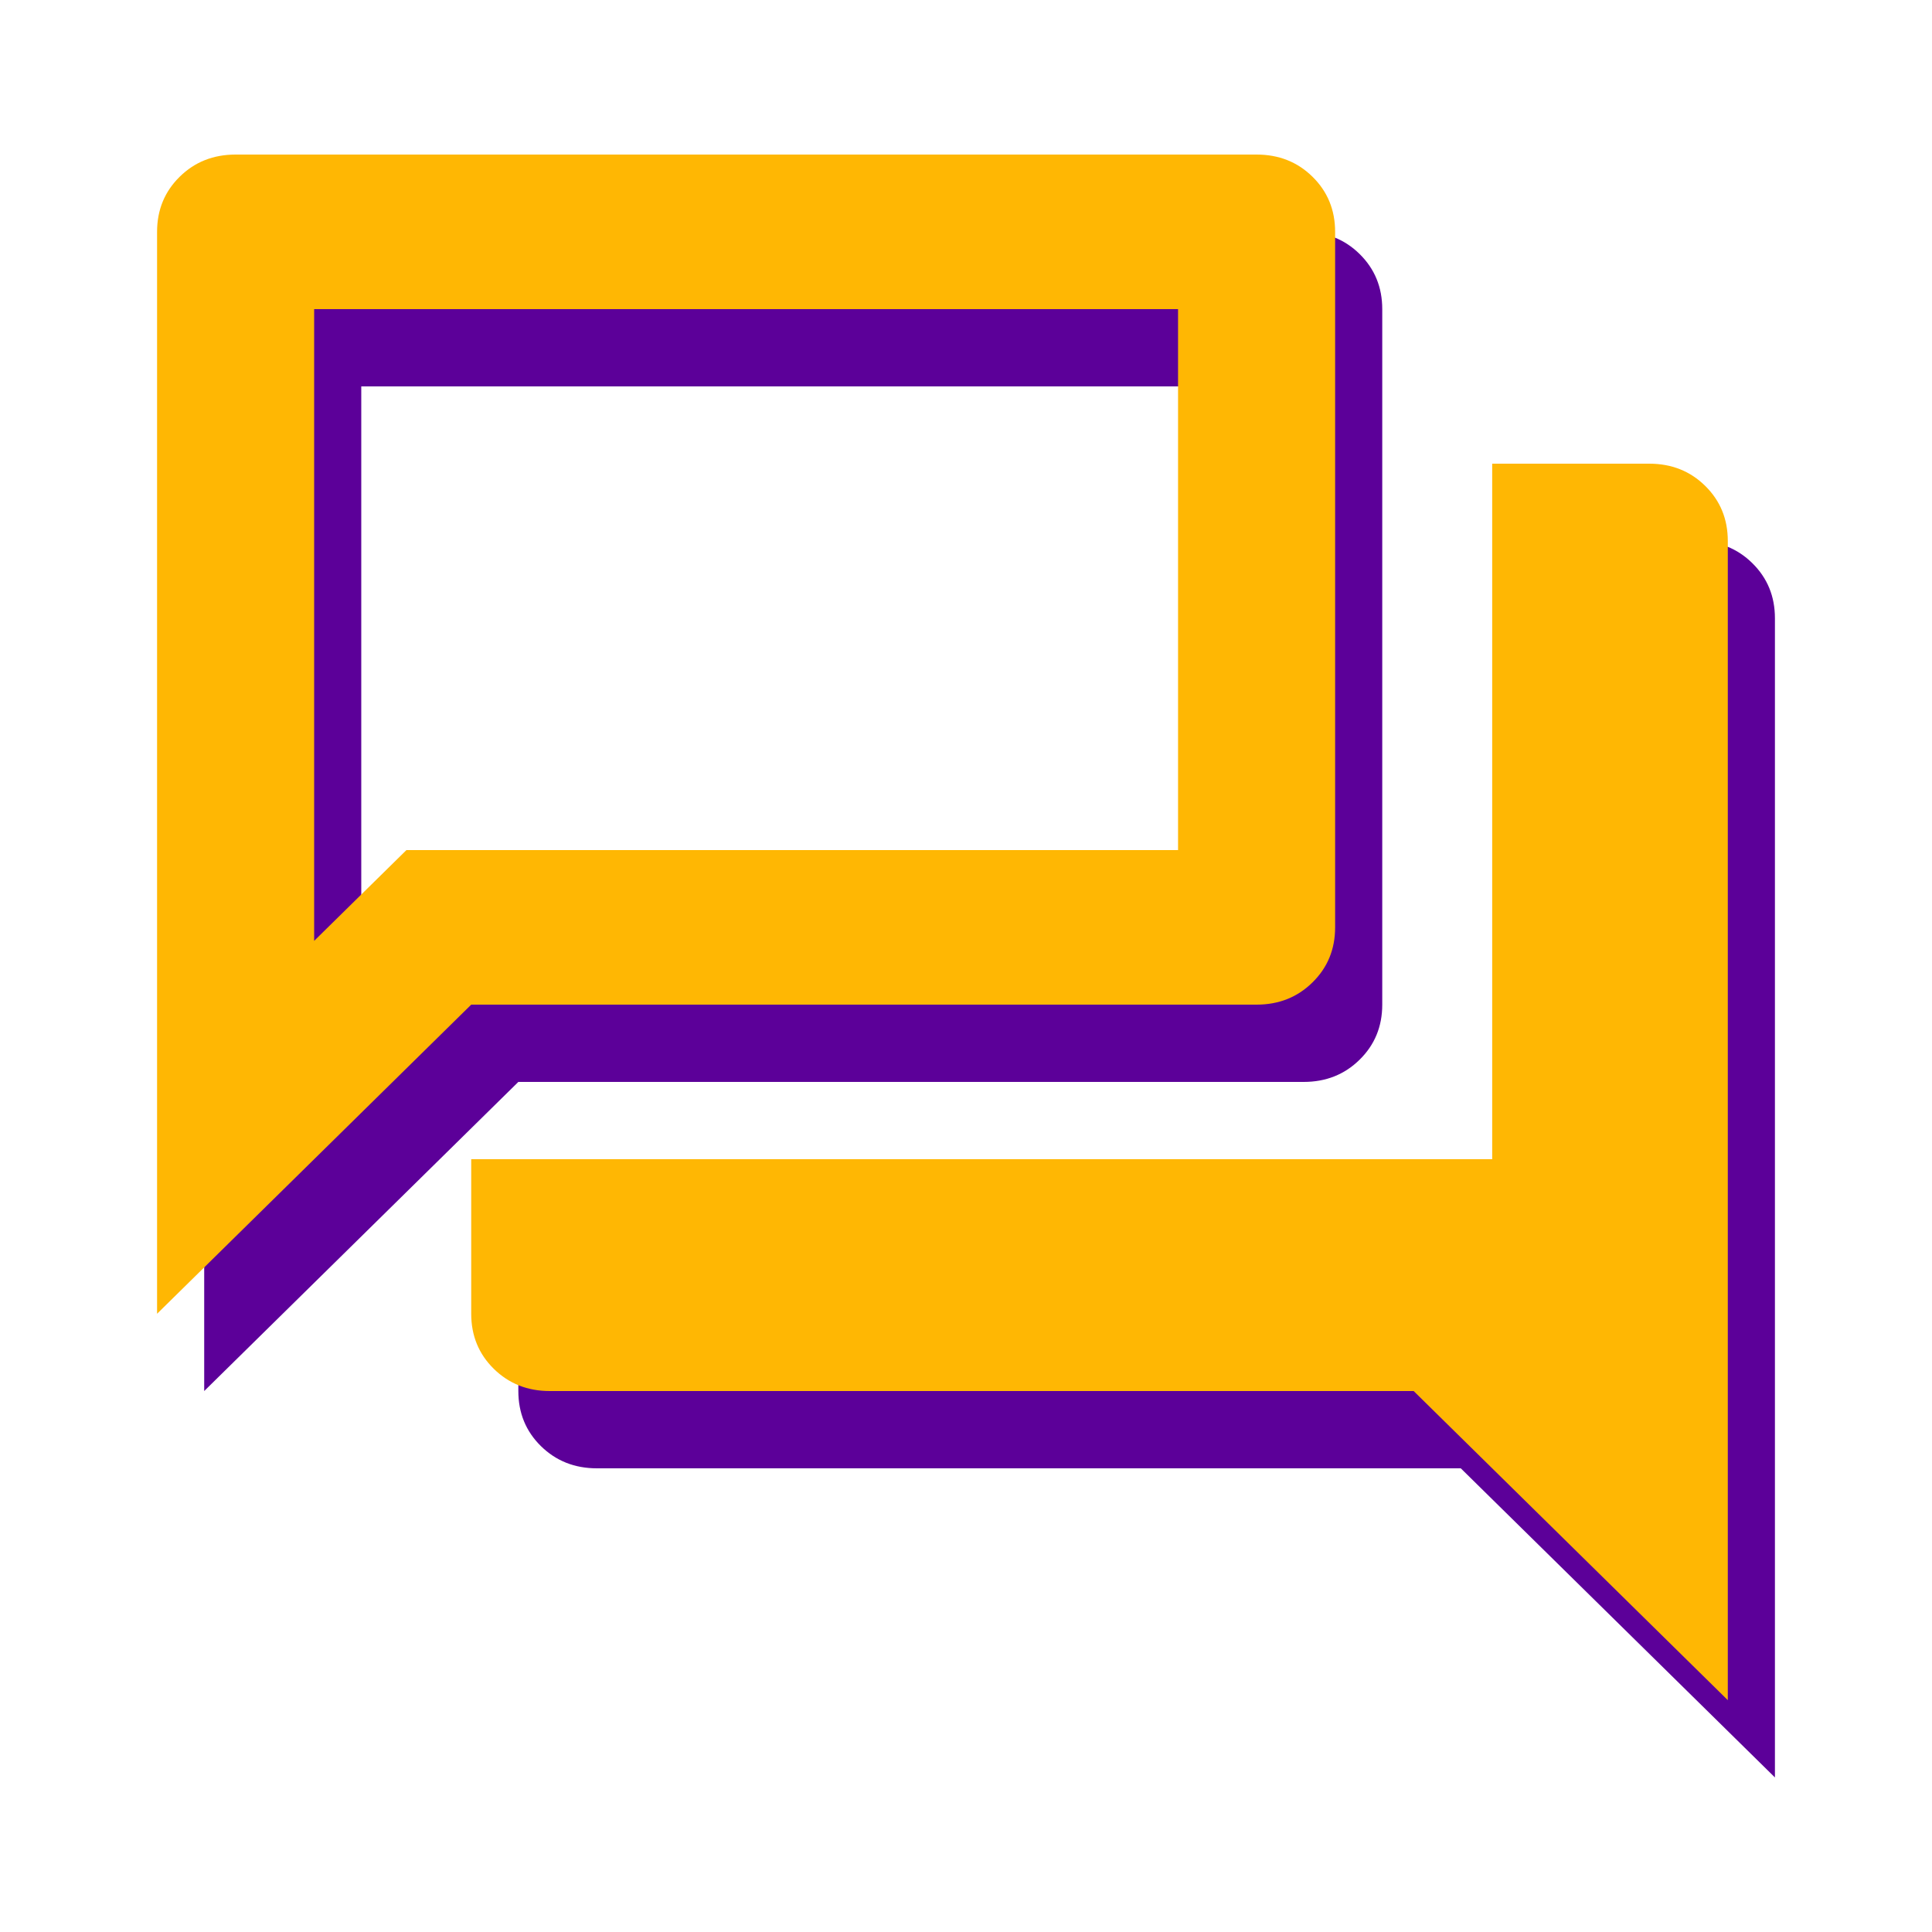 <svg width="120" height="120" viewBox="0 0 120 120" fill="none" xmlns="http://www.w3.org/2000/svg">
<mask id="mask0_849_50" style="mask-type:alpha" maskUnits="userSpaceOnUse" x="2" y="4" width="118" height="116">
<rect x="2.927" y="4.8" width="117.073" height="115.2" fill="#D9D9D9"/>
</mask>
<g mask="url(#mask0_849_50)">
<path d="M12.683 86.4V19.2C12.683 17.84 13.151 16.699 14.088 15.778C15.021 14.859 16.179 14.4 17.561 14.4H80.976C82.358 14.4 83.516 14.859 84.449 15.778C85.385 16.699 85.854 17.84 85.854 19.2V62.4C85.854 63.76 85.385 64.899 84.449 65.818C83.516 66.739 82.358 67.2 80.976 67.2H32.195L12.683 86.4ZM37.073 91.2C35.691 91.2 34.532 90.739 33.595 89.818C32.662 88.899 32.195 87.76 32.195 86.4V76.8H95.61V33.6H105.366C106.748 33.6 107.906 34.059 108.839 34.978C109.776 35.899 110.244 37.04 110.244 38.4V110.4L90.732 91.2H37.073ZM76.098 24H22.439V63.24L28.171 57.6H76.098V24Z" fill="#5C0099"/>
</g>
<mask id="mask1_849_50" style="mask-type:alpha" maskUnits="userSpaceOnUse" x="0" y="0" width="118" height="116">
<rect width="117.073" height="115.2" fill="#D9D9D9"/>
</mask>
<g mask="url(#mask1_849_50)">
<path d="M9.756 81.6V14.4C9.756 13.04 10.224 11.899 11.161 10.978C12.094 10.059 13.252 9.6 14.634 9.6H78.049C79.431 9.6 80.588 10.059 81.522 10.978C82.458 11.899 82.927 13.04 82.927 14.4V57.6C82.927 58.96 82.458 60.099 81.522 61.018C80.588 61.939 79.431 62.4 78.049 62.4H29.268L9.756 81.6ZM34.146 86.4C32.764 86.4 31.605 85.939 30.668 85.018C29.735 84.099 29.268 82.96 29.268 81.6V72H92.683V28.8H102.439C103.821 28.8 104.979 29.259 105.912 30.178C106.849 31.099 107.317 32.24 107.317 33.6V105.6L87.805 86.4H34.146ZM73.171 19.2H19.512V58.44L25.244 52.8H73.171V19.2Z" fill="#FFB703"/>
</g>
</svg>
